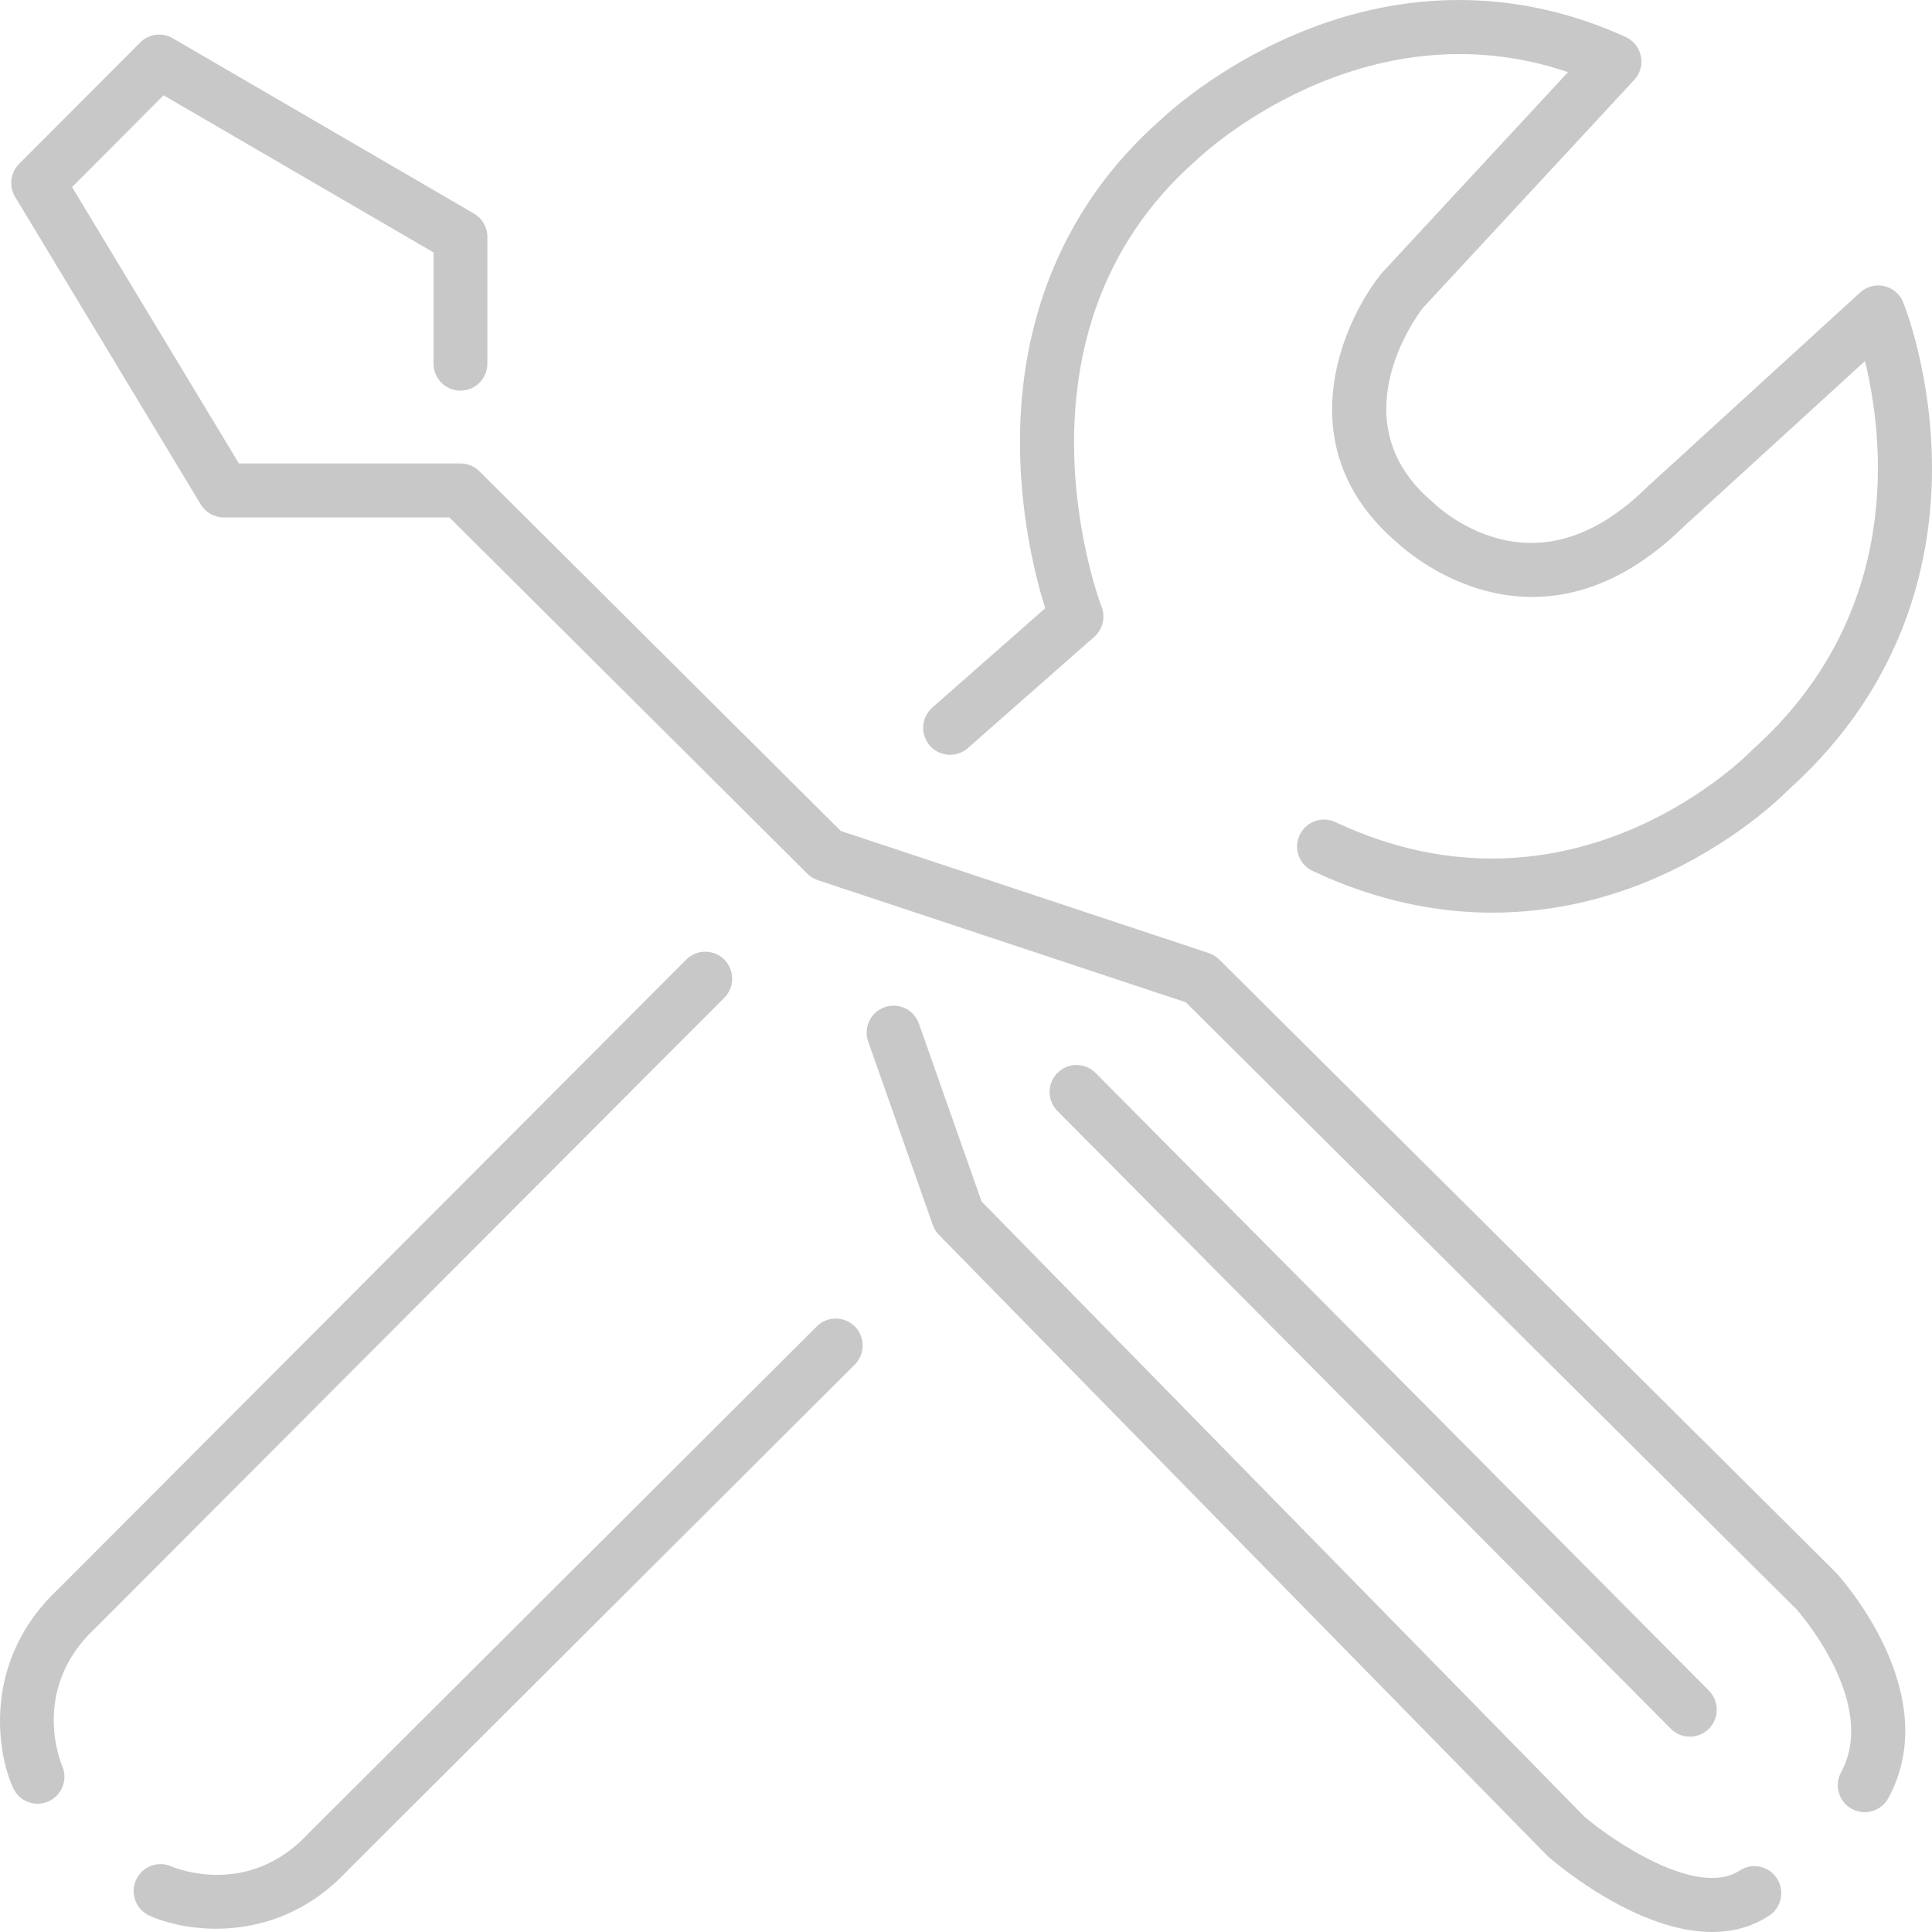 <?xml version="1.0" encoding="utf-8"?>
<!-- Generator: Adobe Illustrator 16.0.0, SVG Export Plug-In . SVG Version: 6.00 Build 0)  -->
<!DOCTYPE svg PUBLIC "-//W3C//DTD SVG 1.1//EN" "http://www.w3.org/Graphics/SVG/1.1/DTD/svg11.dtd">
<svg version="1.1" id="Layer_1" xmlns="http://www.w3.org/2000/svg" xmlns:xlink="http://www.w3.org/1999/xlink" x="0px" y="0px"
	 width="110px" height="110px" viewBox="0 0 110 110" enable-background="new 0 0 110 110" xml:space="preserve">
<path fill="#C8C8C9" d="M106.167,103.179c-0.248,0-0.499-0.062-0.732-0.188c-0.743-0.406-1.017-1.339-0.611-2.084
	c2.105-3.869-2.218-8.917-2.521-9.262L67.514,57.066l-20.947-6.951c-0.225-0.075-0.43-0.201-0.598-0.368L25.587,29.46H12.739
	c-0.536,0-1.032-0.281-1.31-0.741L0.861,11.211C0.496,10.607,0.59,9.831,1.089,9.33l6.892-6.911
	c0.491-0.493,1.251-0.592,1.851-0.243l17.154,9.983c0.472,0.275,0.763,0.78,0.763,1.328v7.219c0,0.848-0.686,1.536-1.532,1.536
	s-1.532-0.688-1.532-1.536v-6.333L9.313,5.426l-5.21,5.225l9.5,15.737h12.615c0.404,0,0.792,0.161,1.079,0.446l20.574,20.478
	l20.948,6.952c0.225,0.074,0.429,0.2,0.598,0.367l35.073,34.863c0.017,0.016,0.032,0.032,0.048,0.049
	c0.255,0.277,6.221,6.868,2.976,12.834C107.234,102.889,106.709,103.179,106.167,103.179z"/>
<path fill="#C8C8C9" d="M96.213,98.878c-0.394,0-0.787-0.151-1.086-0.452l-34.92-35.17c-0.598-0.602-0.596-1.573,0.004-2.172
	c0.6-0.598,1.569-0.596,2.166,0.005l34.921,35.169c0.597,0.602,0.595,1.574-0.005,2.173C96.994,98.729,96.604,98.878,96.213,98.878z
	"/>
<path fill="#C8C8C9" d="M97.481,110c-4.224,0-8.7-3.745-9.315-4.277c-0.031-0.027-0.063-0.057-0.092-0.086L53.463,70.313
	c-0.157-0.161-0.277-0.353-0.352-0.565l-3.679-10.443c-0.282-0.799,0.137-1.678,0.934-1.959c0.797-0.283,1.672,0.137,1.954,0.937
	l3.566,10.122l34.326,35.032c1.574,1.341,6.408,4.655,8.838,3.063c0.708-0.465,1.656-0.266,2.119,0.445
	c0.463,0.709,0.265,1.661-0.443,2.125C99.715,109.734,98.607,110,97.481,110z"/>
<path fill="#C8C8C9" d="M12.303,109.814c-1.565,0-2.918-0.351-3.79-0.743c-0.771-0.349-1.116-1.257-0.77-2.03
	c0.346-0.771,1.248-1.117,2.018-0.775c0.196,0.086,4.379,1.832,7.828-1.904c0.015-0.016,0.029-0.03,0.044-0.045L46.504,75.52
	c0.599-0.598,1.569-0.595,2.166,0.006c0.596,0.602,0.594,1.574-0.006,2.172l-28.849,28.775
	C17.434,109.037,14.633,109.814,12.303,109.814z"/>
<path fill="#C8C8C9" d="M2.139,102.696c-0.584,0-1.143-0.337-1.398-0.907c-0.975-2.177-1.686-7.342,2.594-11.334l35.738-35.819
	c0.598-0.6,1.568-0.6,2.166,0c0.598,0.6,0.598,1.573,0,2.172L5.479,92.647c-0.014,0.015-0.028,0.028-0.042,0.041
	c-3.781,3.51-1.922,7.799-1.902,7.843c0.346,0.773,0.002,1.682-0.769,2.03C2.562,102.652,2.349,102.696,2.139,102.696z"/>
<path fill="#C8C8C9" d="M84.969,51.963c-3.085,0-6.541-0.639-10.236-2.375c-0.766-0.36-1.096-1.275-0.736-2.042
	c0.359-0.768,1.27-1.1,2.036-0.739c13.548,6.368,23.566-3.941,23.666-4.046c0.028-0.03,0.058-0.059,0.089-0.085
	c8.644-7.746,7.462-17.758,6.396-22.118l-10.298,9.406c-8.193,8.029-15.519,1.688-16.309,0.957
	c-6.198-5.253-3.335-12.313-0.951-15.316c0.024-0.03,0.05-0.06,0.076-0.089l10.576-11.41C77.529,0.131,68.276,8.965,68.18,9.06
	c-0.02,0.019-0.039,0.037-0.06,0.055c-11.311,9.924-5.464,25.273-5.403,25.427c0.236,0.603,0.07,1.29-0.414,1.717l-7.199,6.335
	c-0.636,0.56-1.604,0.496-2.162-0.141c-0.558-0.638-0.495-1.607,0.141-2.167l6.427-5.656c-0.507-1.615-1.377-4.962-1.434-9.043
	c-0.107-7.573,2.66-14.059,8.001-18.759c0.351-0.334,3.192-2.969,7.675-4.87C80.02-0.702,86.522-0.65,92.559,2.107
	c0.448,0.205,0.771,0.613,0.867,1.097c0.097,0.484-0.045,0.985-0.38,1.347L80.992,17.555c-0.448,0.589-4.749,6.541,0.584,11.037
	c0.033,0.028,0.066,0.059,0.097,0.09c0.009,0.009,1.468,1.425,3.679,1.994c2.857,0.736,5.686-0.249,8.41-2.926
	c0.014-0.013,0.027-0.026,0.041-0.039l12.105-11.058c0.371-0.338,0.881-0.474,1.369-0.363s0.893,0.454,1.081,0.918
	c0.067,0.166,1.644,4.104,1.642,9.479c-0.001,4.989-1.415,12.198-8.131,18.242c-0.406,0.414-3.178,3.142-7.652,5.081
	C91.814,51.05,88.656,51.963,84.969,51.963z"/>
</svg>
